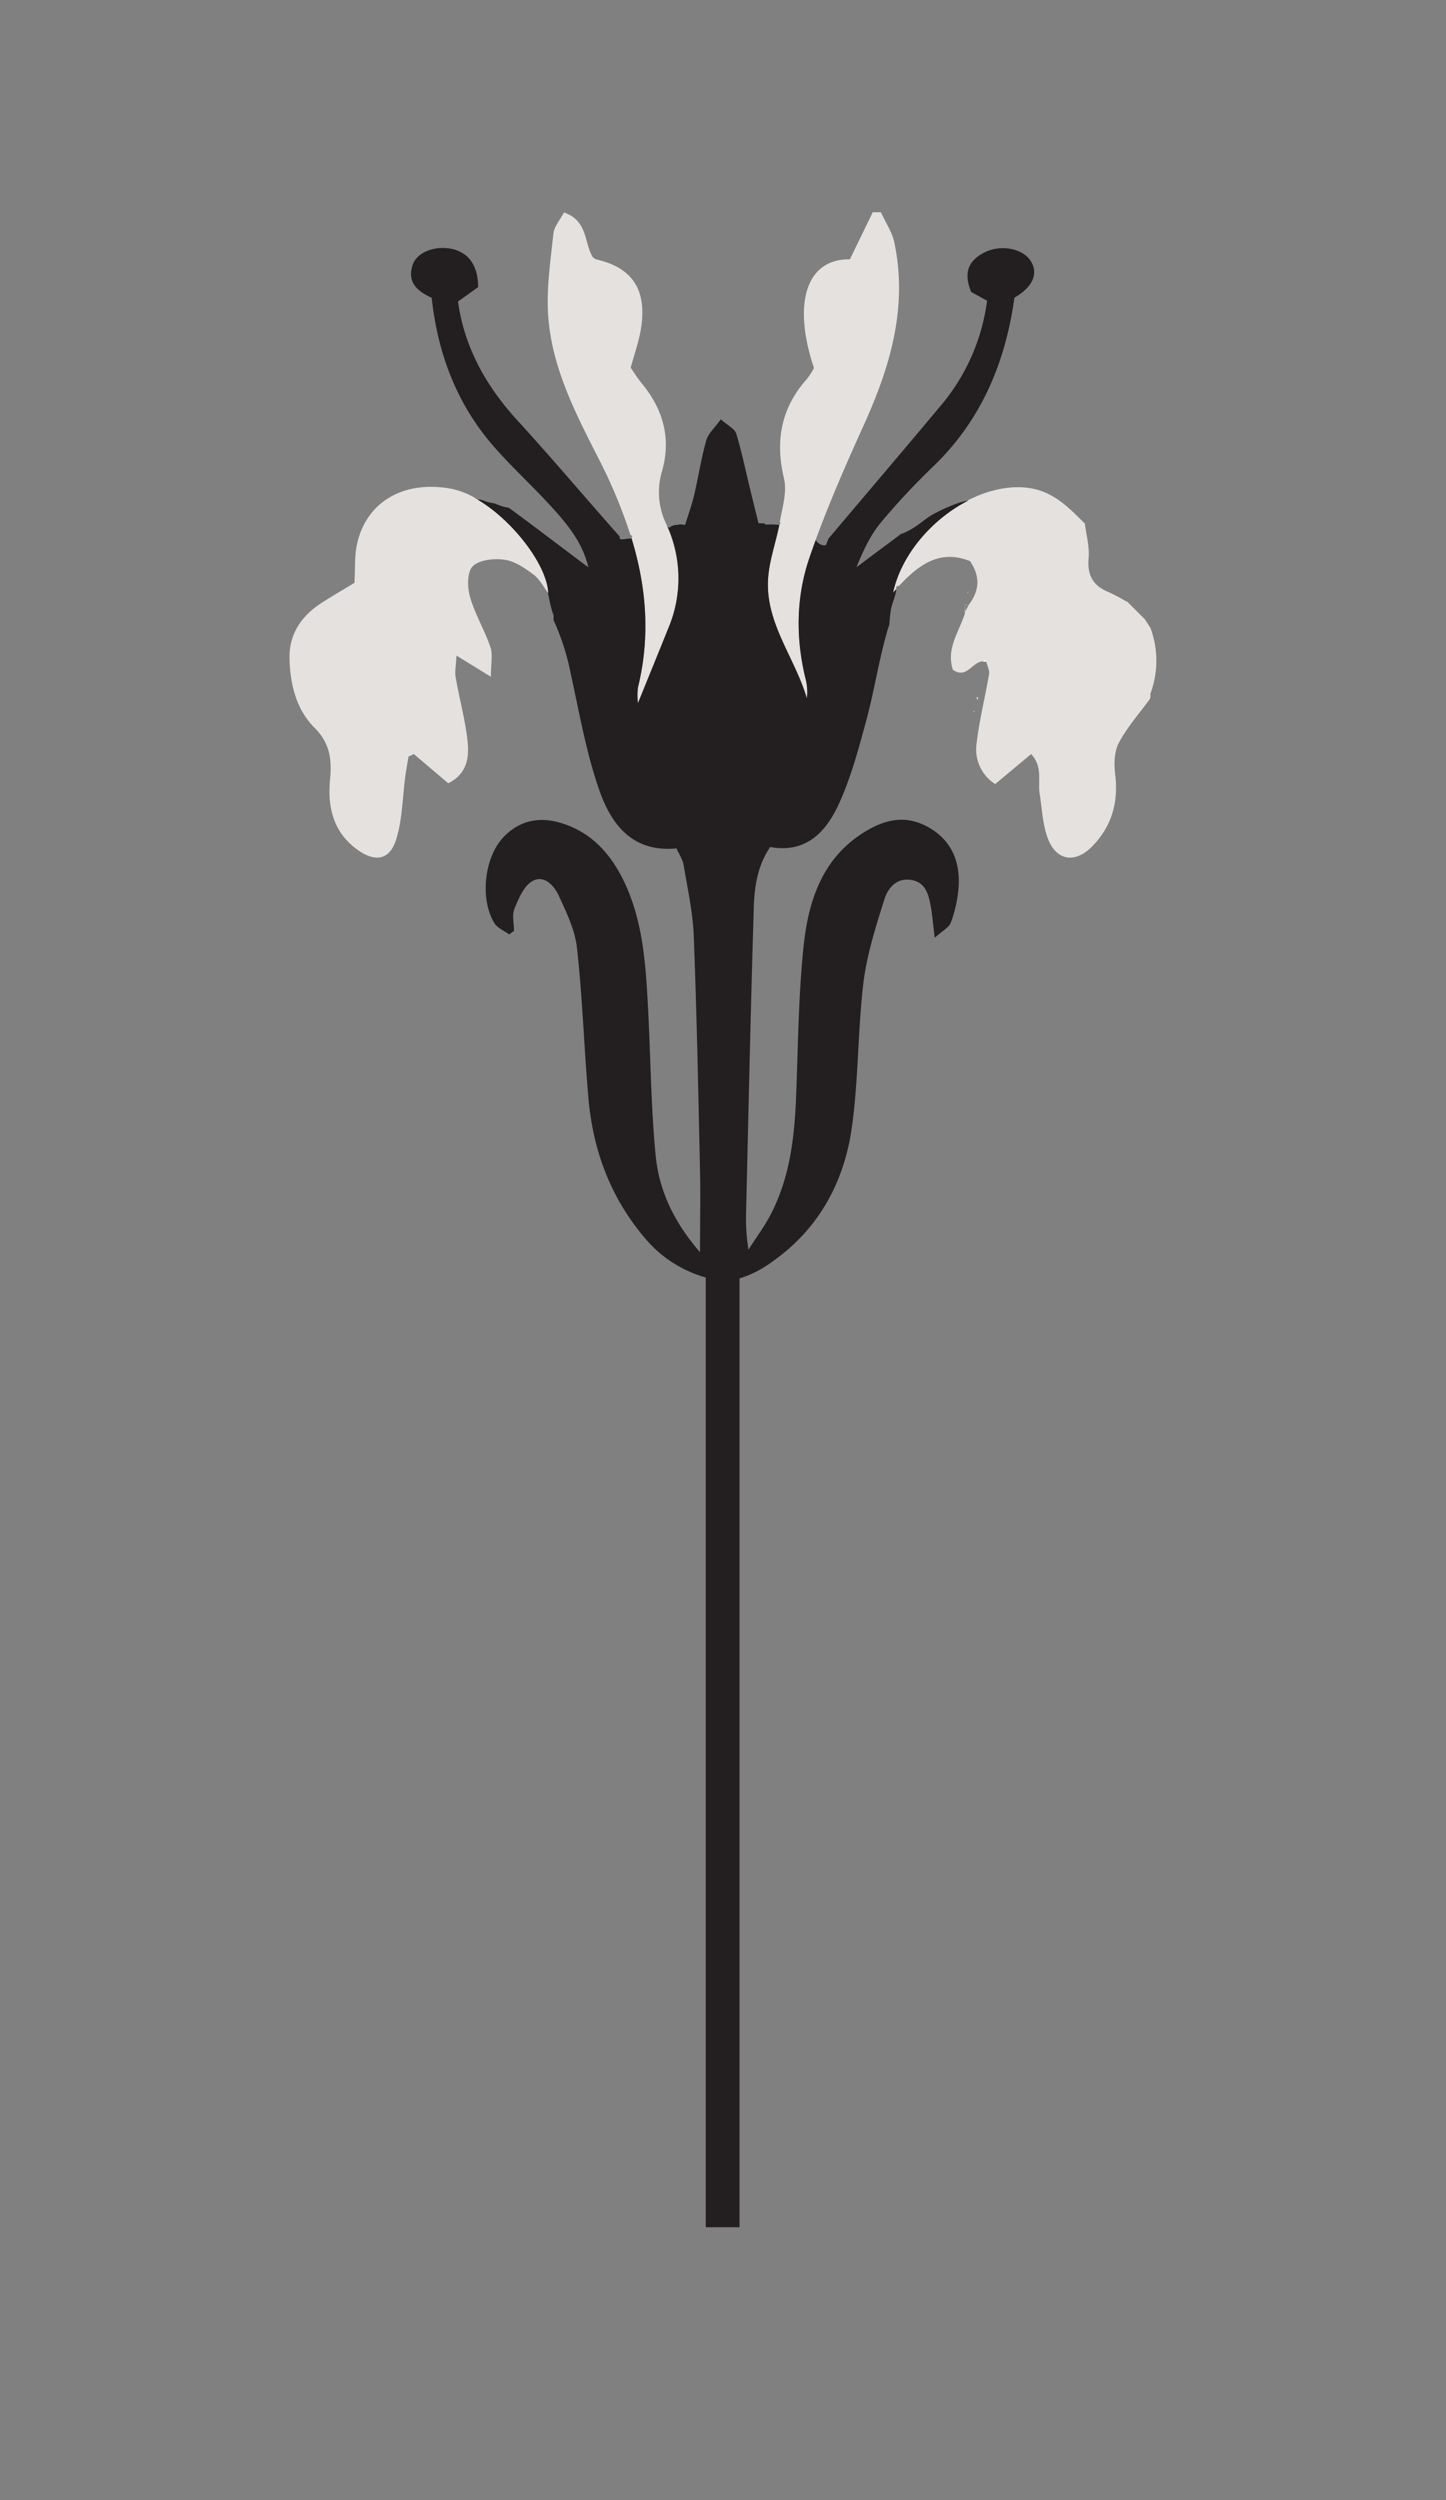 <svg id="Layer_1" data-name="Layer 1" xmlns="http://www.w3.org/2000/svg" viewBox="0 0 410.18 708.82"><rect x="0" y="0" width="410.18" height="708.82" fill="#808080" stroke="none"/><defs><style>.cls-1{fill:#e5e1df;}.cls-2{fill:#fff;}.cls-3{fill:#231f20;}</style></defs><path class="cls-1" d="M326.29,177.88l0,.08-1.51-2.36v0l-1.14-1.14.14.15-1.13-1.14.13.13-1.13-1.13.13.14-1.14-1.14.14.14-1.14-1.16,0,.15a56.37,56.37,0,0,0-5.21-2.75c-4.45-1.8-6.06-4.86-5.63-9.7.28-3.17-.66-6.45-1.05-9.68-4.44-4.44-8.75-8.95-15.47-10.05-5.59-.92-11.75.43-17.52,3.33a.42.42,0,0,1-.16.09C264.58,147,255.72,157,253.32,168l.9-1c0-.13,0-.26,0-.39a.5.5,0,0,1,.73-.43c5.58-5.94,11.48-10.54,20.19-7.11,3.18,4.68,2.52,8.6-.33,12.4l0,0-1.14,2.18.12,0c-1.59,5.32-5.5,10.14-3.49,16.23l0,0c3.81,2.74,5.46-2.14,8.42-2.39l-.13.15.61-.56.56.5c.31,1.21,1,2.47.79,3.59-1.09,6.52-2.76,13-3.51,19.51a11.64,11.64,0,0,0,5.26,11.62l10.2-8.51c3.37,3.65,1.85,7.68,2.42,11.28.67,4.22.82,8.65,2.29,12.58,2.39,6.37,7.7,7.26,12.51,2.4,5.63-5.66,7.6-12.55,6.61-20.53-.36-2.92-.27-6.44,1.05-8.91,2.38-4.48,5.84-8.37,8.86-12.51v.08l.15-1.16-.15-.12A26.67,26.67,0,0,0,326.29,177.88Z"/><path class="cls-1" d="M135.32,141.47l-.2,0a.39.39,0,0,1-.34-.29,22.62,22.62,0,0,0-6.87-2.63c-13.47-2.44-24.18,3.78-26.69,16-.66,3.21-.44,6.6-.68,10.7-3.09,1.88-6.23,3.7-9.29,5.66-5.69,3.65-9.25,8.84-9.12,15.64.13,7.25,1.83,14.51,7.05,19.74,4.48,4.48,5,9.12,4.43,14.9-.7,7.51.87,14.58,7.49,19.51,5.18,3.86,9.41,3.29,11.29-2.74,1.78-5.72,1.78-12,2.6-18,.24-1.82.59-3.63.89-5.45l1.51-.72,9.76,8.28c5.62-2.79,6-7.71,5.42-12.51-.71-5.9-2.31-11.69-3.32-17.56-.29-1.66.11-3.44.24-6.13l9.75,6c0-3.66.6-6.24-.12-8.38-1.64-4.85-4.39-9.34-5.79-14.24-.78-2.72-.86-7.06.75-8.68,1.85-1.85,6-2.3,9-1.88s5.77,2.37,8.24,4.2c1.59,1.17,2.63,3.08,3.83,4.77a.27.27,0,0,1,.1.11,0,0,0,0,1,0,0l.13.15,0,0v0l0,.08a1.13,1.13,0,0,1,.1.13C155.19,160.07,145.37,147.35,135.32,141.47Z"/><path class="cls-1" d="M189.26,149.28a.3.3,0,0,1,0-.1c-.1-.23-.19-.46-.3-.68a20.7,20.7,0,0,1-1.14-15c2.58-9.17.33-17.39-5.68-24.68-1.24-1.51-2.27-3.18-3.25-4.56,1-3.53,2-6.53,2.66-9.61,2.39-11.85-1.68-18.68-12.39-21.09-.3-.06-.55-.35-1-.64-2.47-3.92-1.32-10.33-8.19-12.69-1.1,2.12-2.78,4-3,6.05-.81,7.72-2,15.54-1.47,23.21,1,14.53,7.59,27.36,14.1,40.14a144.64,144.64,0,0,1,9.24,22.05.5.5,0,0,1,.47.49.43.43,0,0,1-.19.38c4.13,13.51,5.47,27.53,1.83,42.39a19.69,19.69,0,0,0,0,4.43c3-7.33,5.85-14.34,8.66-21.37A36.14,36.14,0,0,0,189.26,149.28Z"/><path class="cls-1" d="M253.68,68.72c-.64-3-2.51-5.7-3.8-8.54l-2.32,0q-3.23,6.67-6.48,13.35c-12.39-.2-16.33,12.48-10.18,30.82a22.39,22.39,0,0,1-1.93,3c-7.4,8.26-9.14,17.59-6.57,28.35.89,3.73-.44,8.07-1.16,12.06,0,.08,0,.15,0,.23a.53.53,0,0,1,.1.44.5.5,0,0,1-.25.3c-1,5.17-2.9,10.26-3.21,15.46-.75,12.57,7.68,22.37,11,33.79a14.33,14.33,0,0,0-.32-5.37c-2.88-11.61-2.77-23.34,1.06-34.5.59-1.74,1.22-3.48,1.85-5.21l0-.08c4-10.84,8.63-21.46,13.42-32C252.46,104.17,257.6,87.21,253.68,68.72Z"/><path class="cls-2" d="M277.34,198.56a8.21,8.21,0,0,1-.32-.8,2,2,0,0,1,.32-.17Z"/><polygon class="cls-2" points="276.29 201.89 276.19 201.56 276.46 201.6 276.29 201.89"/><path class="cls-2" d="M274.38,168.11l.57-.36-.55.27Z"/><path class="cls-2" d="M273.85,173.62c0-.68-.07-1.37-.1-2.05l0-.09c0,.72,0,1.45,0,2.17Z"/><path class="cls-2" d="M273.75,171.57l1.1-.08,0,0h-1.15Z"/><polygon class="cls-2" points="274.4 168.01 274.58 168.38 274.38 168.11 274.4 168.01"/><path class="cls-2" d="M211.89,197.5l-.14.13Z"/><path class="cls-2" d="M279.92,187.59h-1.24l.61-.56Z"/><path class="cls-3" d="M292.38,74c-2.24-3.58-8.53-4.75-13.08-2.45-4.76,2.4-6,5.94-3.8,11.24L280,85.25a57.59,57.59,0,0,1-13.56,30.25C256,128,245.47,140.32,235,152.72l-.57,1.5,0,0a.62.62,0,0,1-.13.24.56.56,0,0,1-.35.15,2.44,2.44,0,0,1-1.34-.34,3.06,3.06,0,0,1-.94-.77.51.51,0,0,1-.21-.58c-.63,1.73-1.26,3.47-1.85,5.21-3.83,11.16-3.94,22.89-1.06,34.5a14.33,14.33,0,0,1,.32,5.37c-3.3-11.42-11.73-21.22-11-33.79.31-5.2,2.17-10.29,3.21-15.46a.66.66,0,0,1-.37.05,17.59,17.59,0,0,0-3.33-.06.5.5,0,0,1-.46-.33l-1.77-.08c-.77-3.12-1.53-6.25-2.3-9.38-1.31-5.35-2.42-10.77-4-16-.44-1.41-2.44-2.33-4.38-4.07-1.71,2.4-3.57,4-4.13,6-1.45,5.1-2.23,10.37-3.45,15.54-.67,2.84-1.68,5.6-2.54,8.39l-1.64-.18a.58.58,0,0,1-.53.18h-.5a3.7,3.7,0,0,0-.55.14l-.26.1-.1,0-.12.05-.45.22a.43.43,0,0,1-.41.25.45.45,0,0,1-.44-.3h0a36.14,36.14,0,0,1,.27,28.75c-2.81,7-5.69,14-8.66,21.37a19.69,19.69,0,0,1,0-4.43c3.64-14.86,2.3-28.88-1.83-42.39a.52.52,0,0,1-.31.12l-.34,0h-.1l-.14,0-.61.1a10.55,10.55,0,0,1-1.13.12l.05.11-.09-.11-.2,0a.51.51,0,0,1-.5-.5.48.48,0,0,1,.07-.24C165.93,141,156.66,130,146.92,119.36c-9-9.81-15.19-20.81-17-33.87l5.71-4.09c0-6.09-2.71-9.81-7.46-10.83s-9.89.92-11.1,4.49c-1.74,5.15,1.57,7.62,5.38,9.36,1.74,15.93,7.12,30.06,17.47,42,5.57,6.39,11.93,12.09,17.56,18.42,4.09,4.6,7.93,9.54,9.41,16-7.69-5.73-15.09-11.43-22.57-16.89a12.3,12.3,0,0,1-2-.44c-.79-.24-1.55-.65-2.35-.84a13.26,13.26,0,0,1-2.32-.55,5.84,5.84,0,0,0-1.28-.43l-1.05-.13c10.05,5.88,19.87,18.6,20.22,26.62a1.13,1.13,0,0,0-.1-.13.08.08,0,0,1,0,0s0,0,0,0a.39.39,0,0,1,0,.16.5.5,0,0,1,0,.13c.28.82.36,1.69.57,2.55a28.82,28.82,0,0,0,1,3.55.39.39,0,0,1,0,.41c0,.35,0,.71.06,1.06A67.79,67.79,0,0,1,161.9,191c2.42,11,4.34,22.16,8,32.74,3.35,9.72,9.25,18,22,16.8.73,1.65,1.72,3.06,2,4.59,1.11,6.7,2.62,13.41,2.89,20.15.86,22.13,1.29,44.28,1.78,66.43.17,7.41,0,14.83,0,23.31-7.31-8.42-11.61-17.39-12.57-27.31-1.38-14.22-1.44-28.56-2.22-42.84-.67-12.13-1.49-24.28-7-35.43-3.82-7.74-9.39-13.74-18-16.21-6.09-1.76-11.63-.48-16,4.16-5.44,5.77-6.68,17.53-2.55,24.32.86,1.41,2.78,2.16,4.22,3.22l1.35-1c0-2.12-.6-4.48.14-6.29,1.17-2.89,2.64-6.42,5.06-7.82,3.25-1.89,6.16,1.2,7.47,4.05,2.2,4.77,4.64,9.78,5.2,14.88,1.56,14,2,28.18,3.22,42.26,1.29,15.48,6.57,29.35,17,41.1a34.7,34.7,0,0,0,16.3,10.08V631.46h9.59v-269a31.22,31.22,0,0,0,9.34-4.79c12.94-9.09,20.2-22.22,22.44-37.49,2-13.77,1.72-27.88,3.38-41.72,1-7.94,3.5-15.74,5.91-23.41,1-3.28,3.53-6.35,7.83-5.53,4,.75,4.75,4.24,5.36,7.55.45,2.4.62,4.86,1.1,8.8,2.13-1.93,4.08-2.89,4.6-4.35a37.65,37.65,0,0,0,2.19-10c.47-7.33-2.05-13.42-8.81-17.11s-12.83-1.83-18.72,2c-11.21,7.34-15,19-16.37,31.14-1.56,14.36-1.63,28.89-2.2,43.35-.46,11.54-1.76,22.89-7.16,33.32-1.82,3.51-4.22,6.73-6.35,10.08a56.26,56.26,0,0,1-.67-11c.68-28.64,1.3-57.28,2.17-85.92.18-5.89,1-11.84,4.65-17.23,10.29,1.85,15.92-4.43,19.5-12.25,3.41-7.45,5.56-15.53,7.72-23.48,2.34-8.61,3.64-17.52,6.16-26.06.13-.43.29-.85.44-1.27a35,35,0,0,1,.4-4.09c.34-2,1.38-3.9,1.54-5.95l-.9,1c2.4-11,11.26-21,21.37-26.14l-.06,0a24.36,24.36,0,0,0-5.26,1.66,45.87,45.87,0,0,0-4.85,2.32c-1.46.84-2.75,1.93-4.12,2.9a21.45,21.45,0,0,1-4.35,2.46.42.42,0,0,1-.29,0q-6.42,4.78-12.83,9.58c1.79-4.35,3.81-8.89,6.85-12.59a200.75,200.75,0,0,1,15.32-16.37c13.44-13.11,20.13-29.37,22.65-47.48C293,81.37,294.62,77.56,292.38,74Z"/></svg>